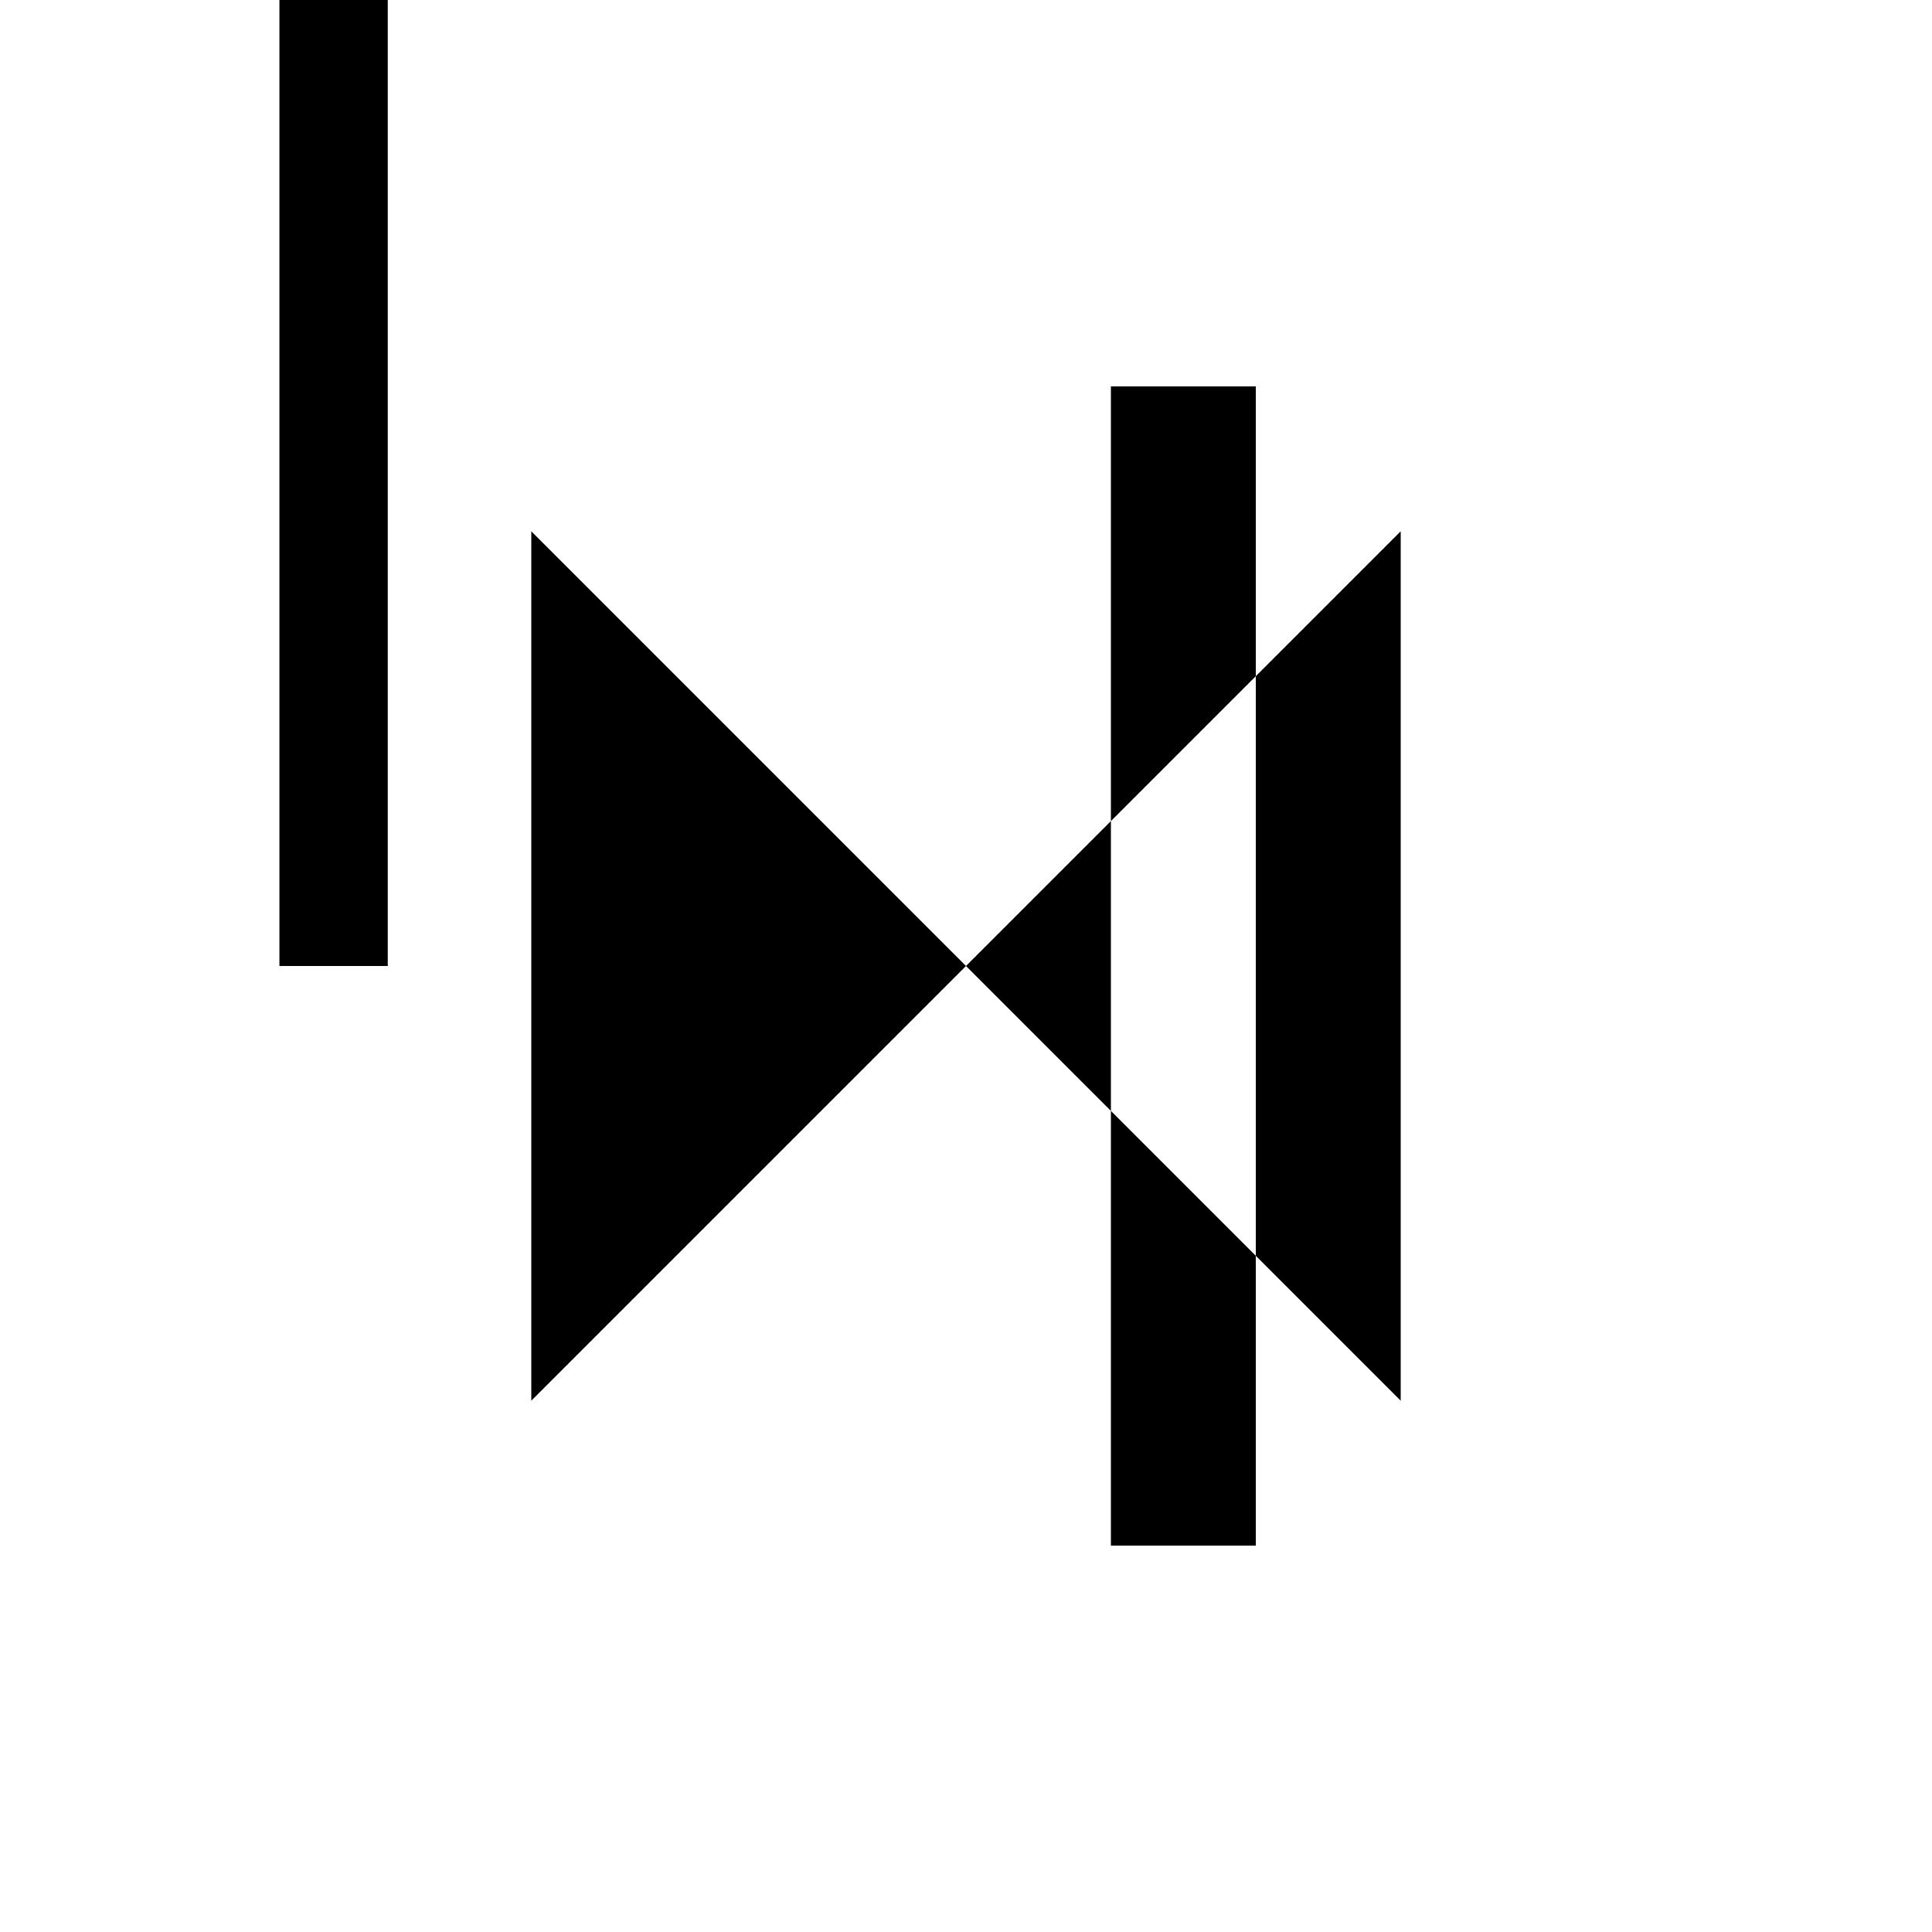 <svg xmlns="http://www.w3.org/2000/svg" viewBox="-100 -100 500 500"><path style="fill:#000000" d="M 0.353 150 L 0.353 -150 L -27.684 -150 L -27.684 150 M 150 150 L 37.5 37.5 L 37.5 262.5 M 225 75 L 225 0 L 187.5 0 L 187.5 112.5 L 150 150 L 187.5 187.5 L 187.5 112.5 M 262.5 262.5 L 262.5 37.5 L 225 75 L 225 225 L 187.5 187.5 L 187.5 300 L 225 300 L 225 225"/></svg>
